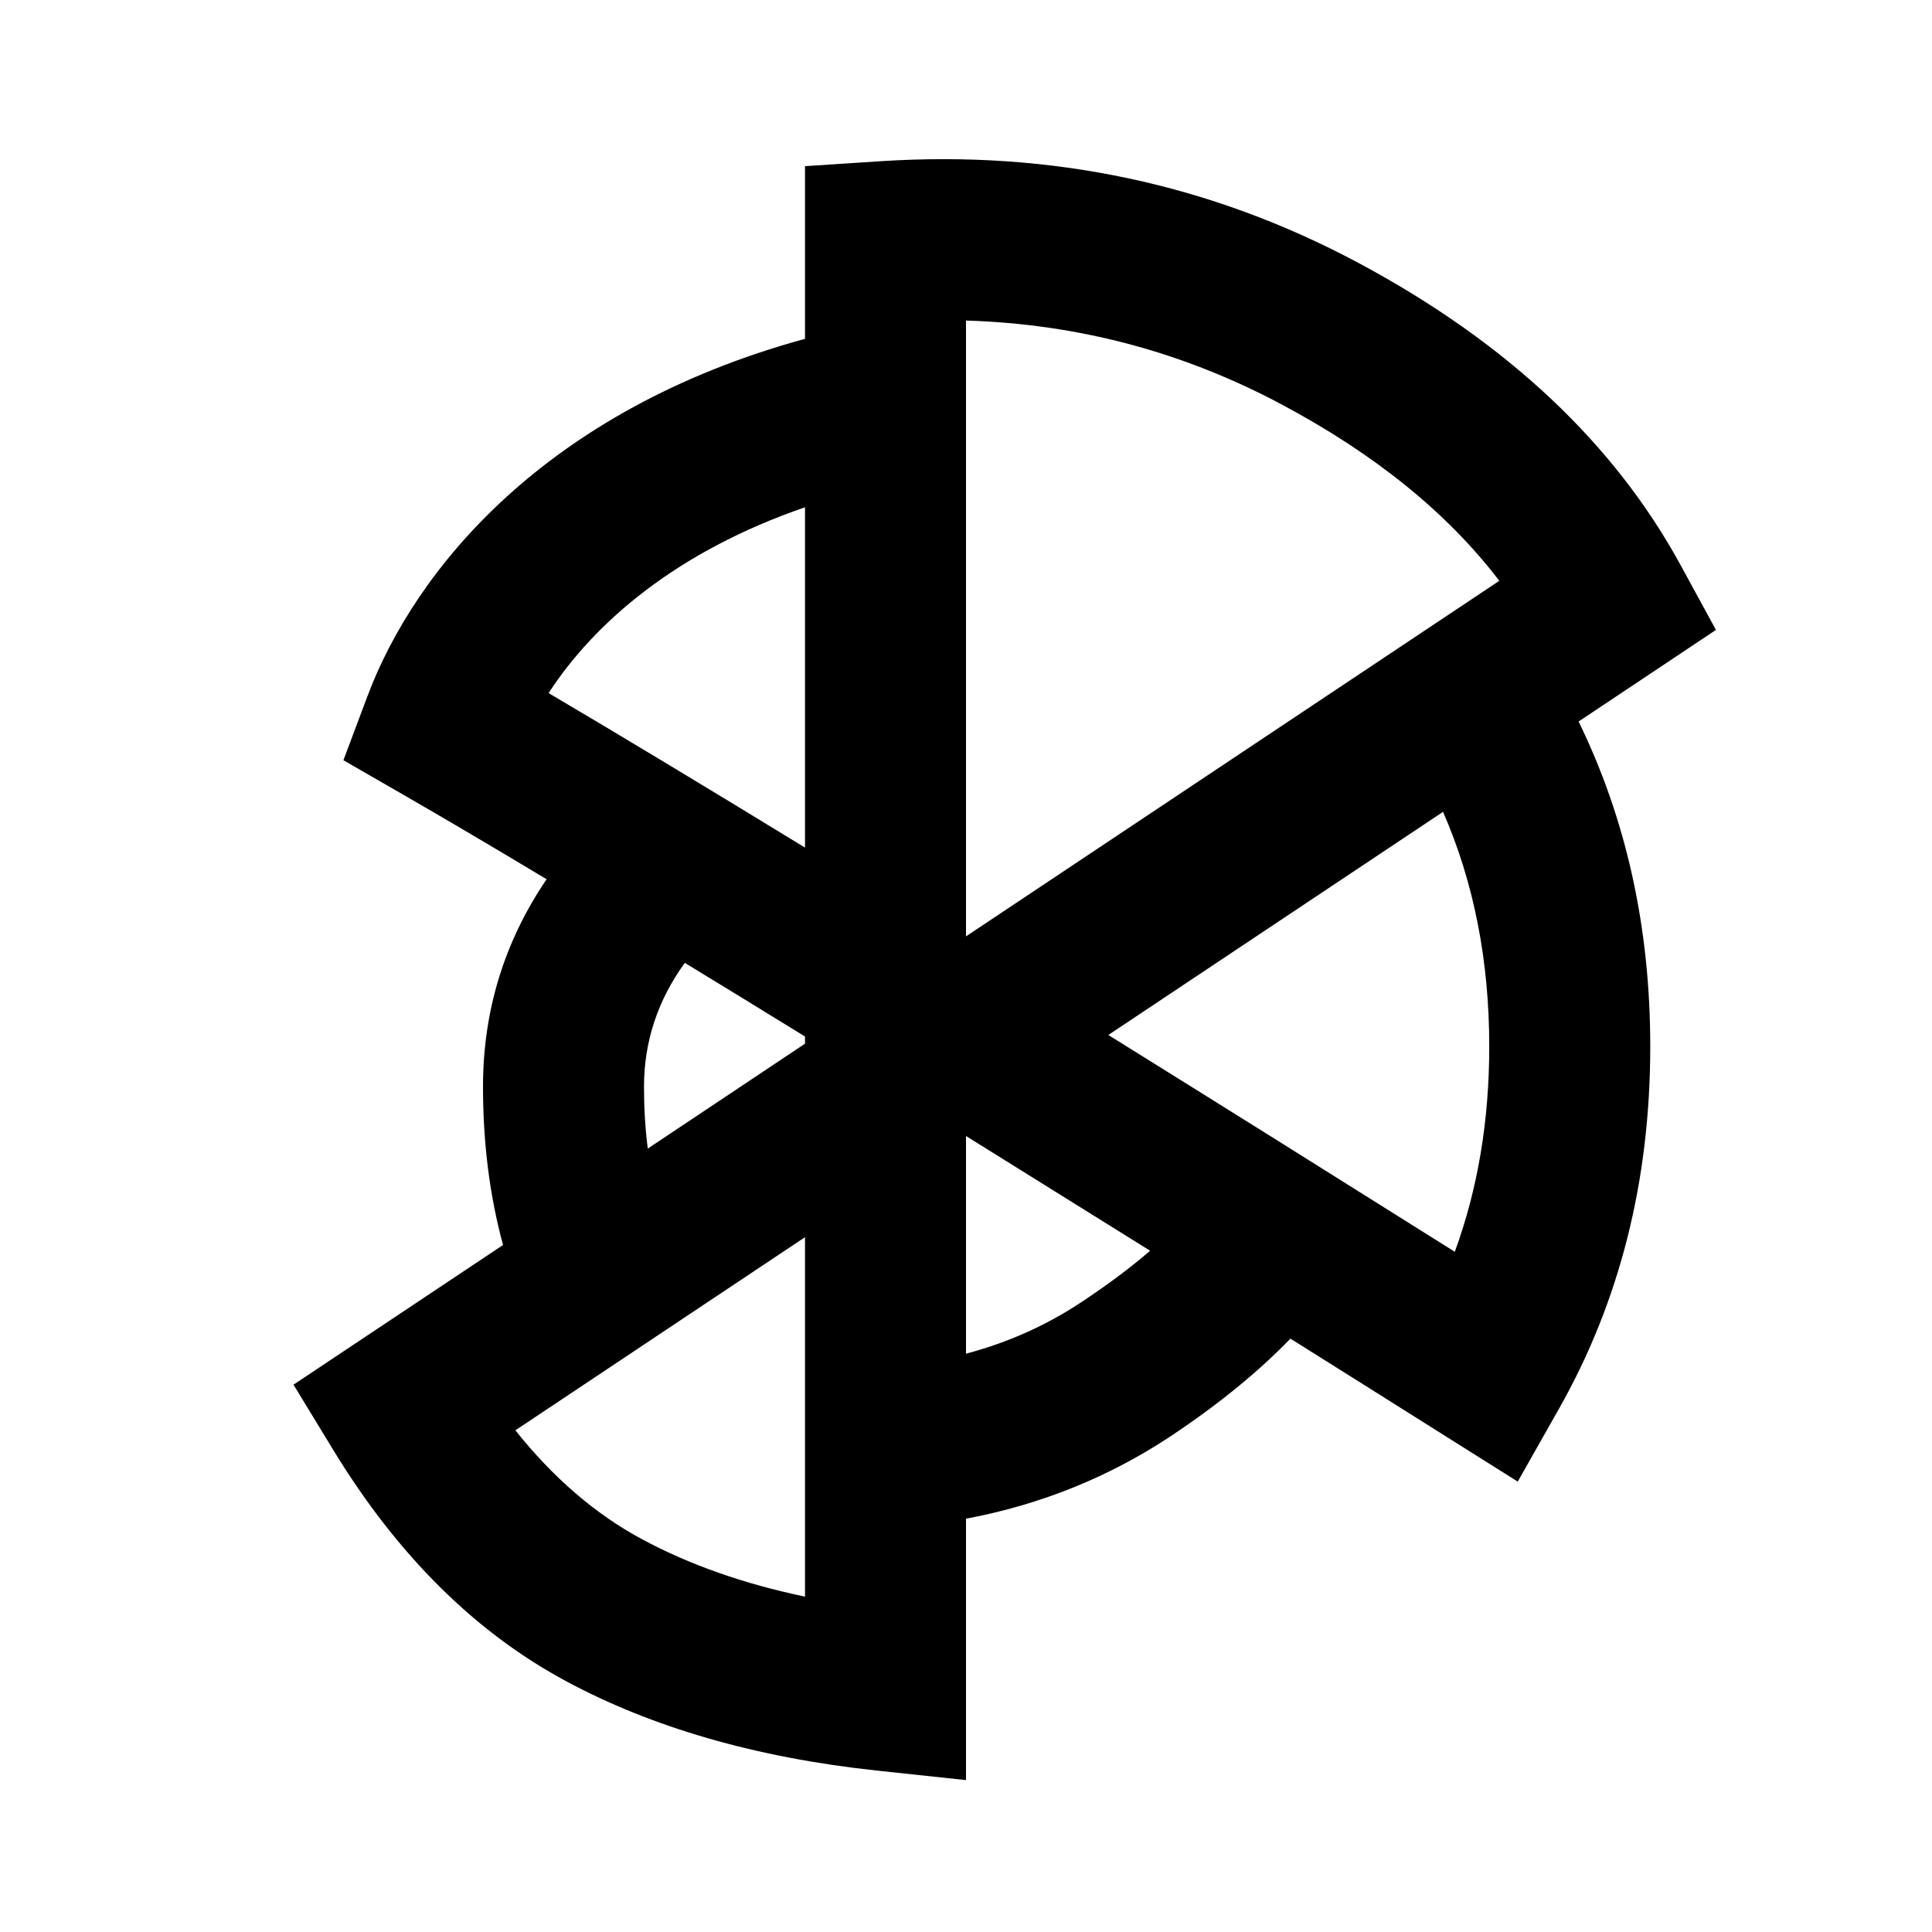 <?xml version="1.0" encoding="UTF-8" standalone="no"?>
<!DOCTYPE svg PUBLIC "-//W3C//DTD SVG 1.1//EN" "http://www.w3.org/Graphics/SVG/1.1/DTD/svg11.dtd">
<svg width="100%" height="100%" viewBox="0 0 24 24" version="1.1" xmlns="http://www.w3.org/2000/svg" xmlns:xlink="http://www.w3.org/1999/xlink" xml:space="preserve" xmlns:serif="http://www.serif.com/" style="fill-rule:evenodd;clip-rule:evenodd;stroke-linejoin:round;stroke-miterlimit:2;">
    <g>
        <path d="M10,4.209L10,2.064L10.935,2.003C13.063,1.864 15.042,2.286 16.873,3.265C18.733,4.259 20.059,5.52 20.878,7.022L21.316,7.825L19.61,8.963C20.2,10.172 20.5,11.517 20.5,13C20.5,14.672 20.119,16.168 19.37,17.493L18.854,18.405L17.967,17.847C17.299,17.426 16.654,17.02 16.03,16.629C15.641,17.032 15.151,17.435 14.555,17.833C13.787,18.344 12.936,18.69 12,18.866L12,22.113L10.894,21.995C9.383,21.833 8.095,21.457 7.026,20.881C5.916,20.283 4.949,19.337 4.146,18.022L3.646,17.201L6.249,15.466C6.084,14.86 6,14.205 6,13.5C6,12.562 6.261,11.702 6.79,10.922C6.099,10.507 5.502,10.156 5.001,9.867L4.266,9.444L4.564,8.65C5.154,7.075 6.778,5.091 10,4.209ZM10,15.369L6.402,17.768C6.868,18.352 7.39,18.806 7.974,19.12C8.565,19.438 9.241,19.675 10,19.834L10,15.369ZM12,14.112L12,16.816C12.521,16.678 13.003,16.463 13.445,16.168C13.765,15.955 14.046,15.746 14.287,15.537C13.481,15.034 12.719,14.559 12,14.112ZM17.926,10.085L13.768,12.857C15.072,13.668 16.507,14.566 18.072,15.55C18.359,14.767 18.5,13.917 18.5,13C18.5,11.94 18.311,10.967 17.926,10.085ZM10,12.876C9.473,12.551 8.975,12.246 8.507,11.961C8.172,12.424 8,12.936 8,13.5C8,13.766 8.015,14.021 8.047,14.268L10,12.965L10,12.876ZM12,11.632L18.625,7.215C17.976,6.365 17.074,5.64 15.93,5.029C14.702,4.372 13.392,4.024 12,3.982L12,11.632ZM10,6.302C8.408,6.848 7.383,7.734 6.815,8.61C7.678,9.118 8.739,9.758 10,10.529L10,6.302Z"/>
    </g>
</svg>
